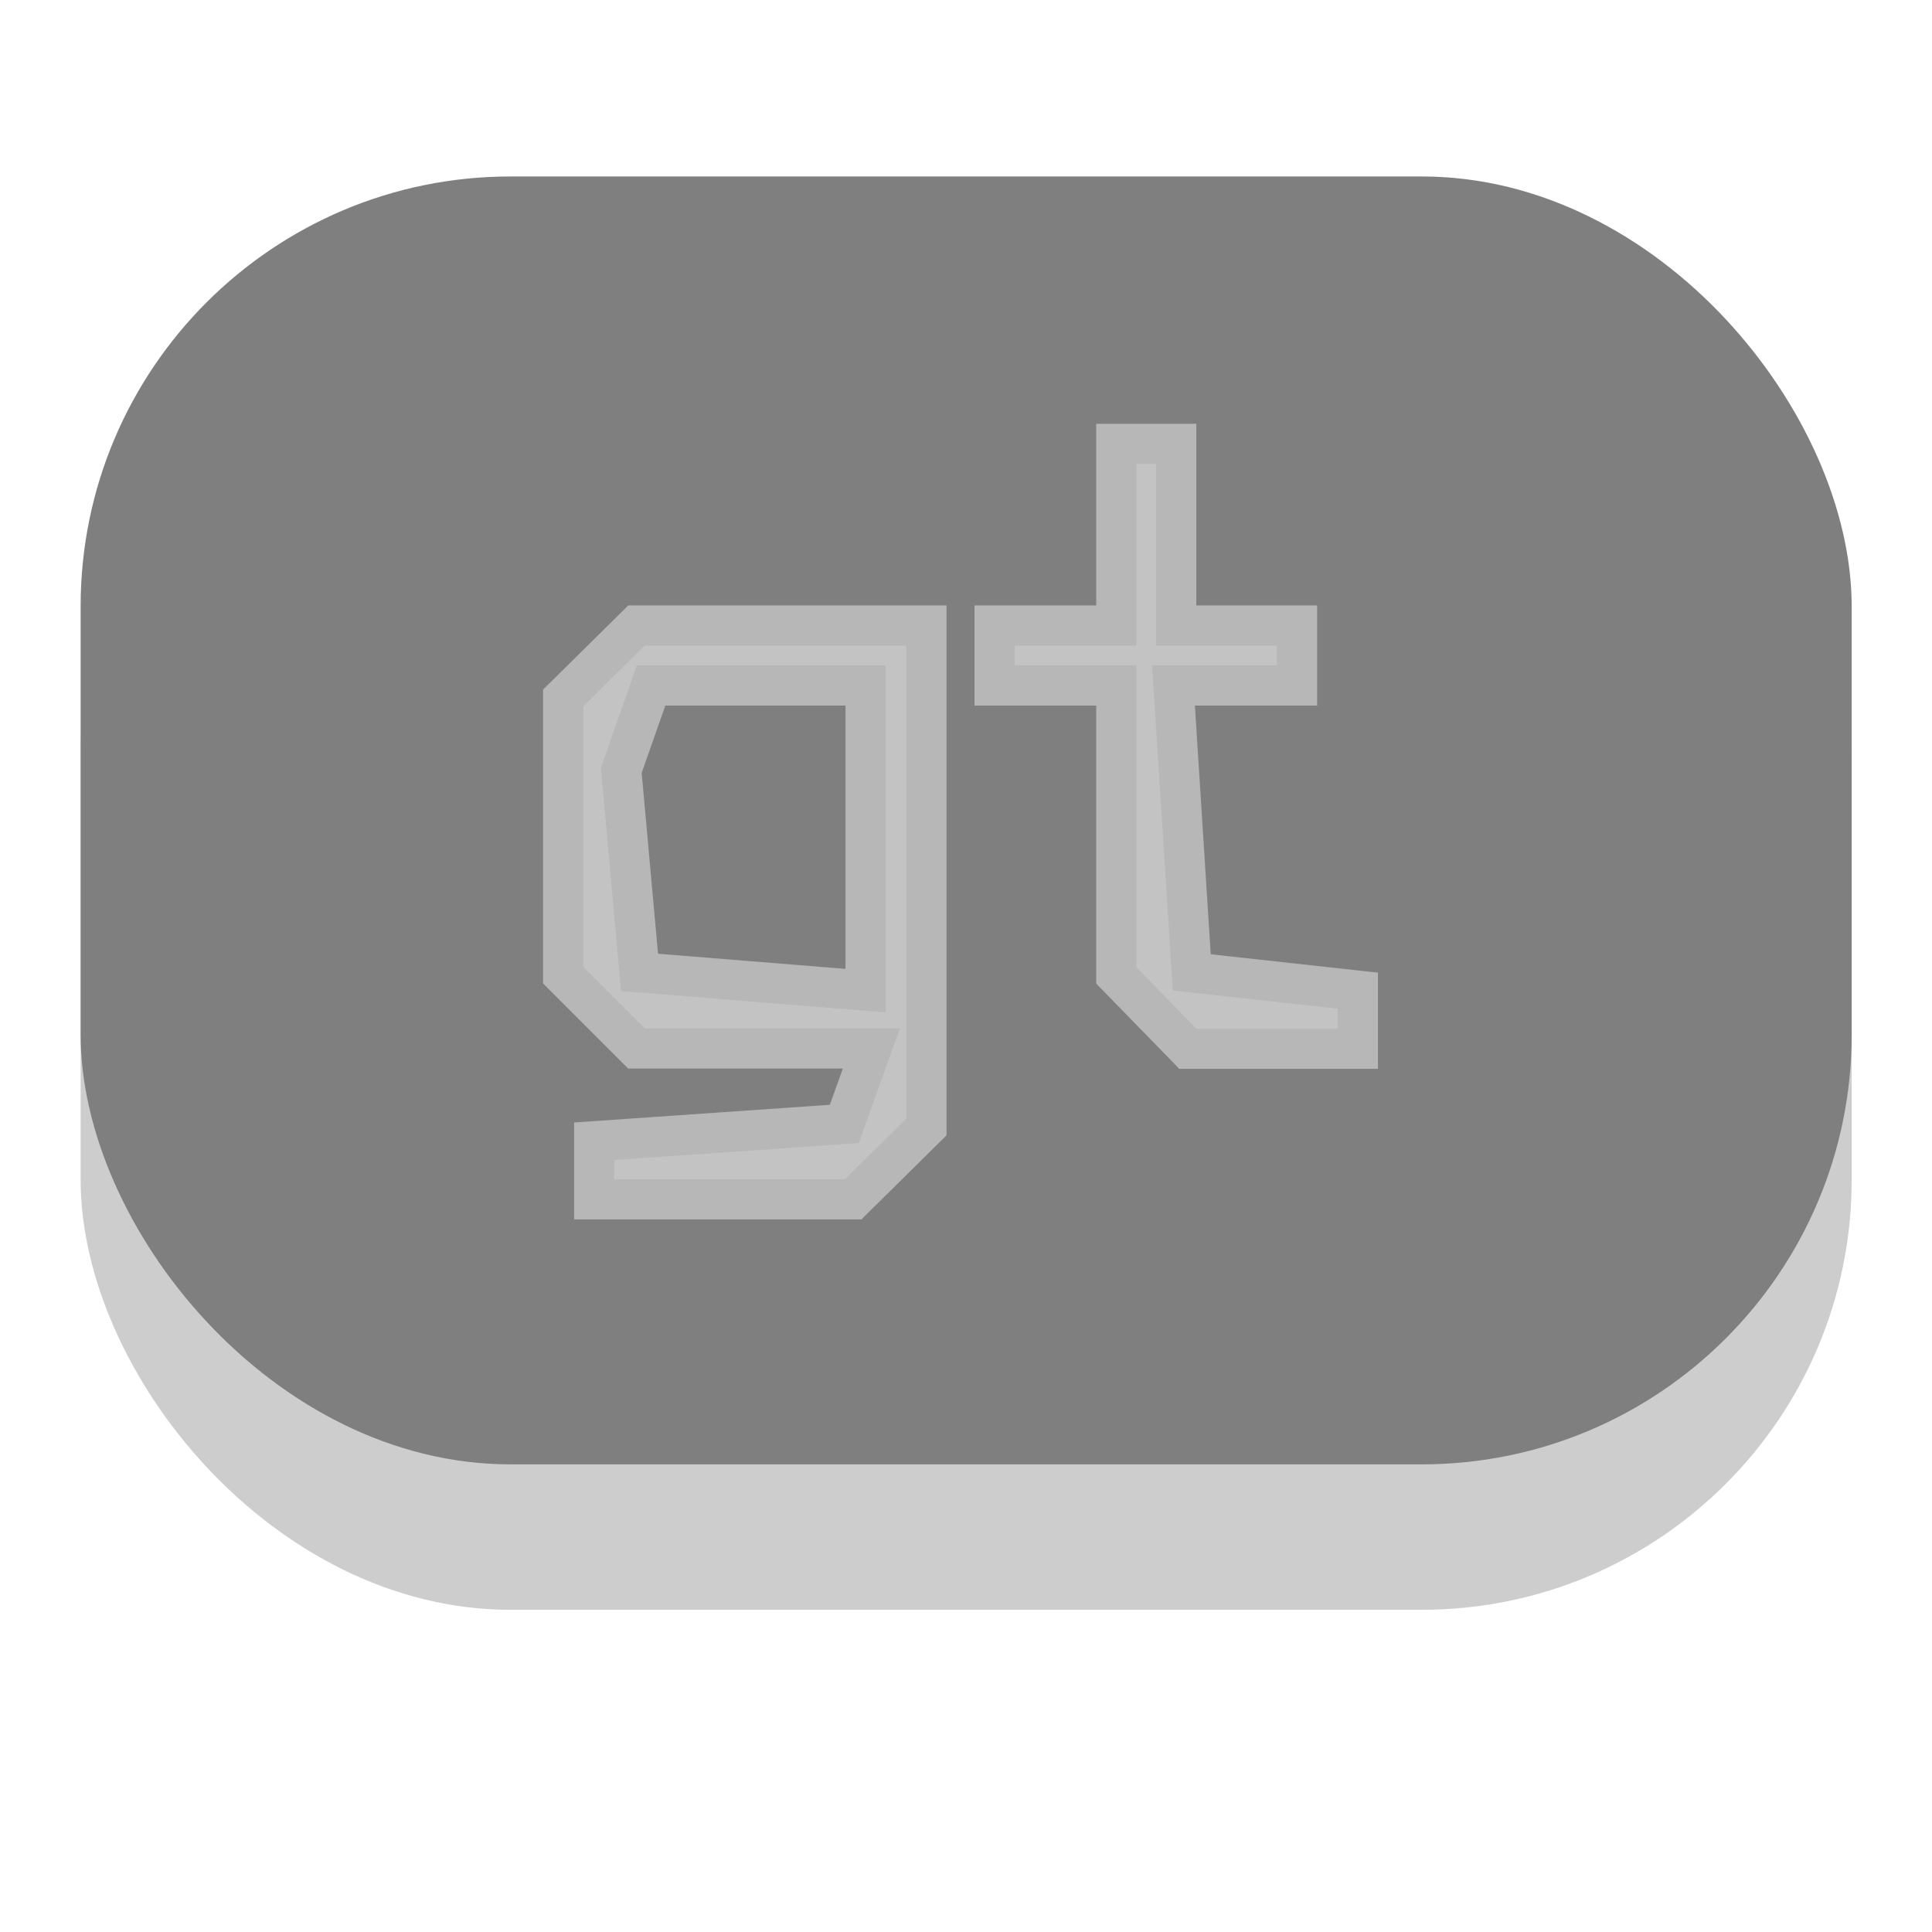 <?xml version="1.0" encoding="UTF-8" standalone="no"?>
<!-- Created with Inkscape (http://www.inkscape.org/) -->

<svg
   xmlns:dc="http://purl.org/dc/elements/1.1/"
   xmlns:cc="http://creativecommons.org/ns#"
   xmlns:rdf="http://www.w3.org/1999/02/22-rdf-syntax-ns#"
   xmlns:svg="http://www.w3.org/2000/svg"
   xmlns="http://www.w3.org/2000/svg"
   xmlns:sodipodi="http://sodipodi.sourceforge.net/DTD/sodipodi-0.dtd"
   xmlns:inkscape="http://www.inkscape.org/namespaces/inkscape"
   width="24"
   height="24"
   viewBox="0 0 6.35 6.35"
   version="1.1"
   id="svg928"
   inkscape:version="0.92.2 2405546, 2018-03-11"
   sodipodi:docname="GateButton.svg">
  <defs
     id="defs922" />
  <sodipodi:namedview
     id="base"
     pagecolor="#ffffff"
     bordercolor="#666666"
     borderopacity="1.0"
     inkscape:pageopacity="0.0"
     inkscape:pageshadow="2"
     inkscape:zoom="31.678384"
     inkscape:cx="13.798072"
     inkscape:cy="9.6747421"
     inkscape:document-units="mm"
     inkscape:current-layer="layer1"
     showgrid="true"
     units="px"
     objecttolerance="5"
     guidetolerance="4"
     inkscape:window-width="1920"
     inkscape:window-height="1080"
     inkscape:window-x="0"
     inkscape:window-y="0"
     inkscape:window-maximized="0"
     gridtolerance="5">
    <inkscape:grid
       type="xygrid"
       id="grid1476"
       empspacing="12"
       enabled="true" />
  </sodipodi:namedview>
  <g
     inkscape:label="Layer 1"
     inkscape:groupmode="layer"
     id="layer1"
     transform="translate(0,-290.65)">
    <rect
       ry="1.413"
       y="291.708"
       x="0.265"
       height="4.233"
       width="5.821"
       id="rect3938"
       style="opacity:1;fill:#000000;fill-opacity:0.196;stroke:none;stroke-width:0.993;stroke-linecap:square;stroke-linejoin:miter;stroke-miterlimit:4;stroke-dasharray:none;stroke-opacity:1;paint-order:stroke fill markers" />
    <rect
       style="opacity:1;fill:#7f7f7f;fill-opacity:1;stroke:none;stroke-width:0.993;stroke-linecap:square;stroke-linejoin:miter;stroke-miterlimit:4;stroke-dasharray:none;stroke-opacity:1;paint-order:stroke fill markers"
       id="rect1513"
       width="5.821"
       height="4.233"
       x="0.265"
       y="291.23"
       ry="1.413" />
    <g
       aria-label="gt"
       style="font-style:normal;font-variant:normal;font-weight:normal;font-stretch:normal;font-size:3.175px;line-height:1.25;font-family:'Terminus (TTF)';-inkscape-font-specification:'Terminus (TTF)';letter-spacing:-0.169px;word-spacing:0px;fill:#c3c3c3;fill-opacity:1;stroke:#b7b7b7;stroke-width:0.132;stroke-miterlimit:4;stroke-dasharray:none;stroke-opacity:1"
       id="text3850-2"
       transform="translate(0,-0.478)">
      <path
         d="m 1.851,293.422 0.241,-0.238 h 0.953 v 1.648 l -0.241,0.238 h -0.851 v -0.191 l 0.822,-0.057 0.089,-0.248 h -0.772 l -0.241,-0.241 z m 0.994,0.962 v -1.003 h -0.705 l -0.098,0.279 0.06,0.664 z"
         style="font-style:normal;font-variant:normal;font-weight:normal;font-stretch:normal;font-size:3.175px;font-family:'Terminus (TTF)';-inkscape-font-specification:'Terminus (TTF)';letter-spacing:-0.169px;fill:#c3c3c3;fill-opacity:1;stroke:#b7b7b7;stroke-width:0.132;stroke-miterlimit:4;stroke-dasharray:none;stroke-opacity:1"
         id="path3931"
         inkscape:connector-curvature="0" />
      <path
         d="m 3.669,293.184 v -0.597 h 0.197 v 0.597 h 0.397 v 0.197 h -0.406 l 0.06,0.943 0.546,0.06 v 0.191 h -0.559 l -0.235,-0.241 v -0.953 h -0.4 v -0.197 z"
         style="font-style:normal;font-variant:normal;font-weight:normal;font-stretch:normal;font-size:3.175px;font-family:'Terminus (TTF)';-inkscape-font-specification:'Terminus (TTF)';letter-spacing:-0.169px;fill:#c3c3c3;fill-opacity:1;stroke:#b7b7b7;stroke-width:0.132;stroke-miterlimit:4;stroke-dasharray:none;stroke-opacity:1"
         id="path3933"
         inkscape:connector-curvature="0" />
    </g>
  </g>
</svg>
